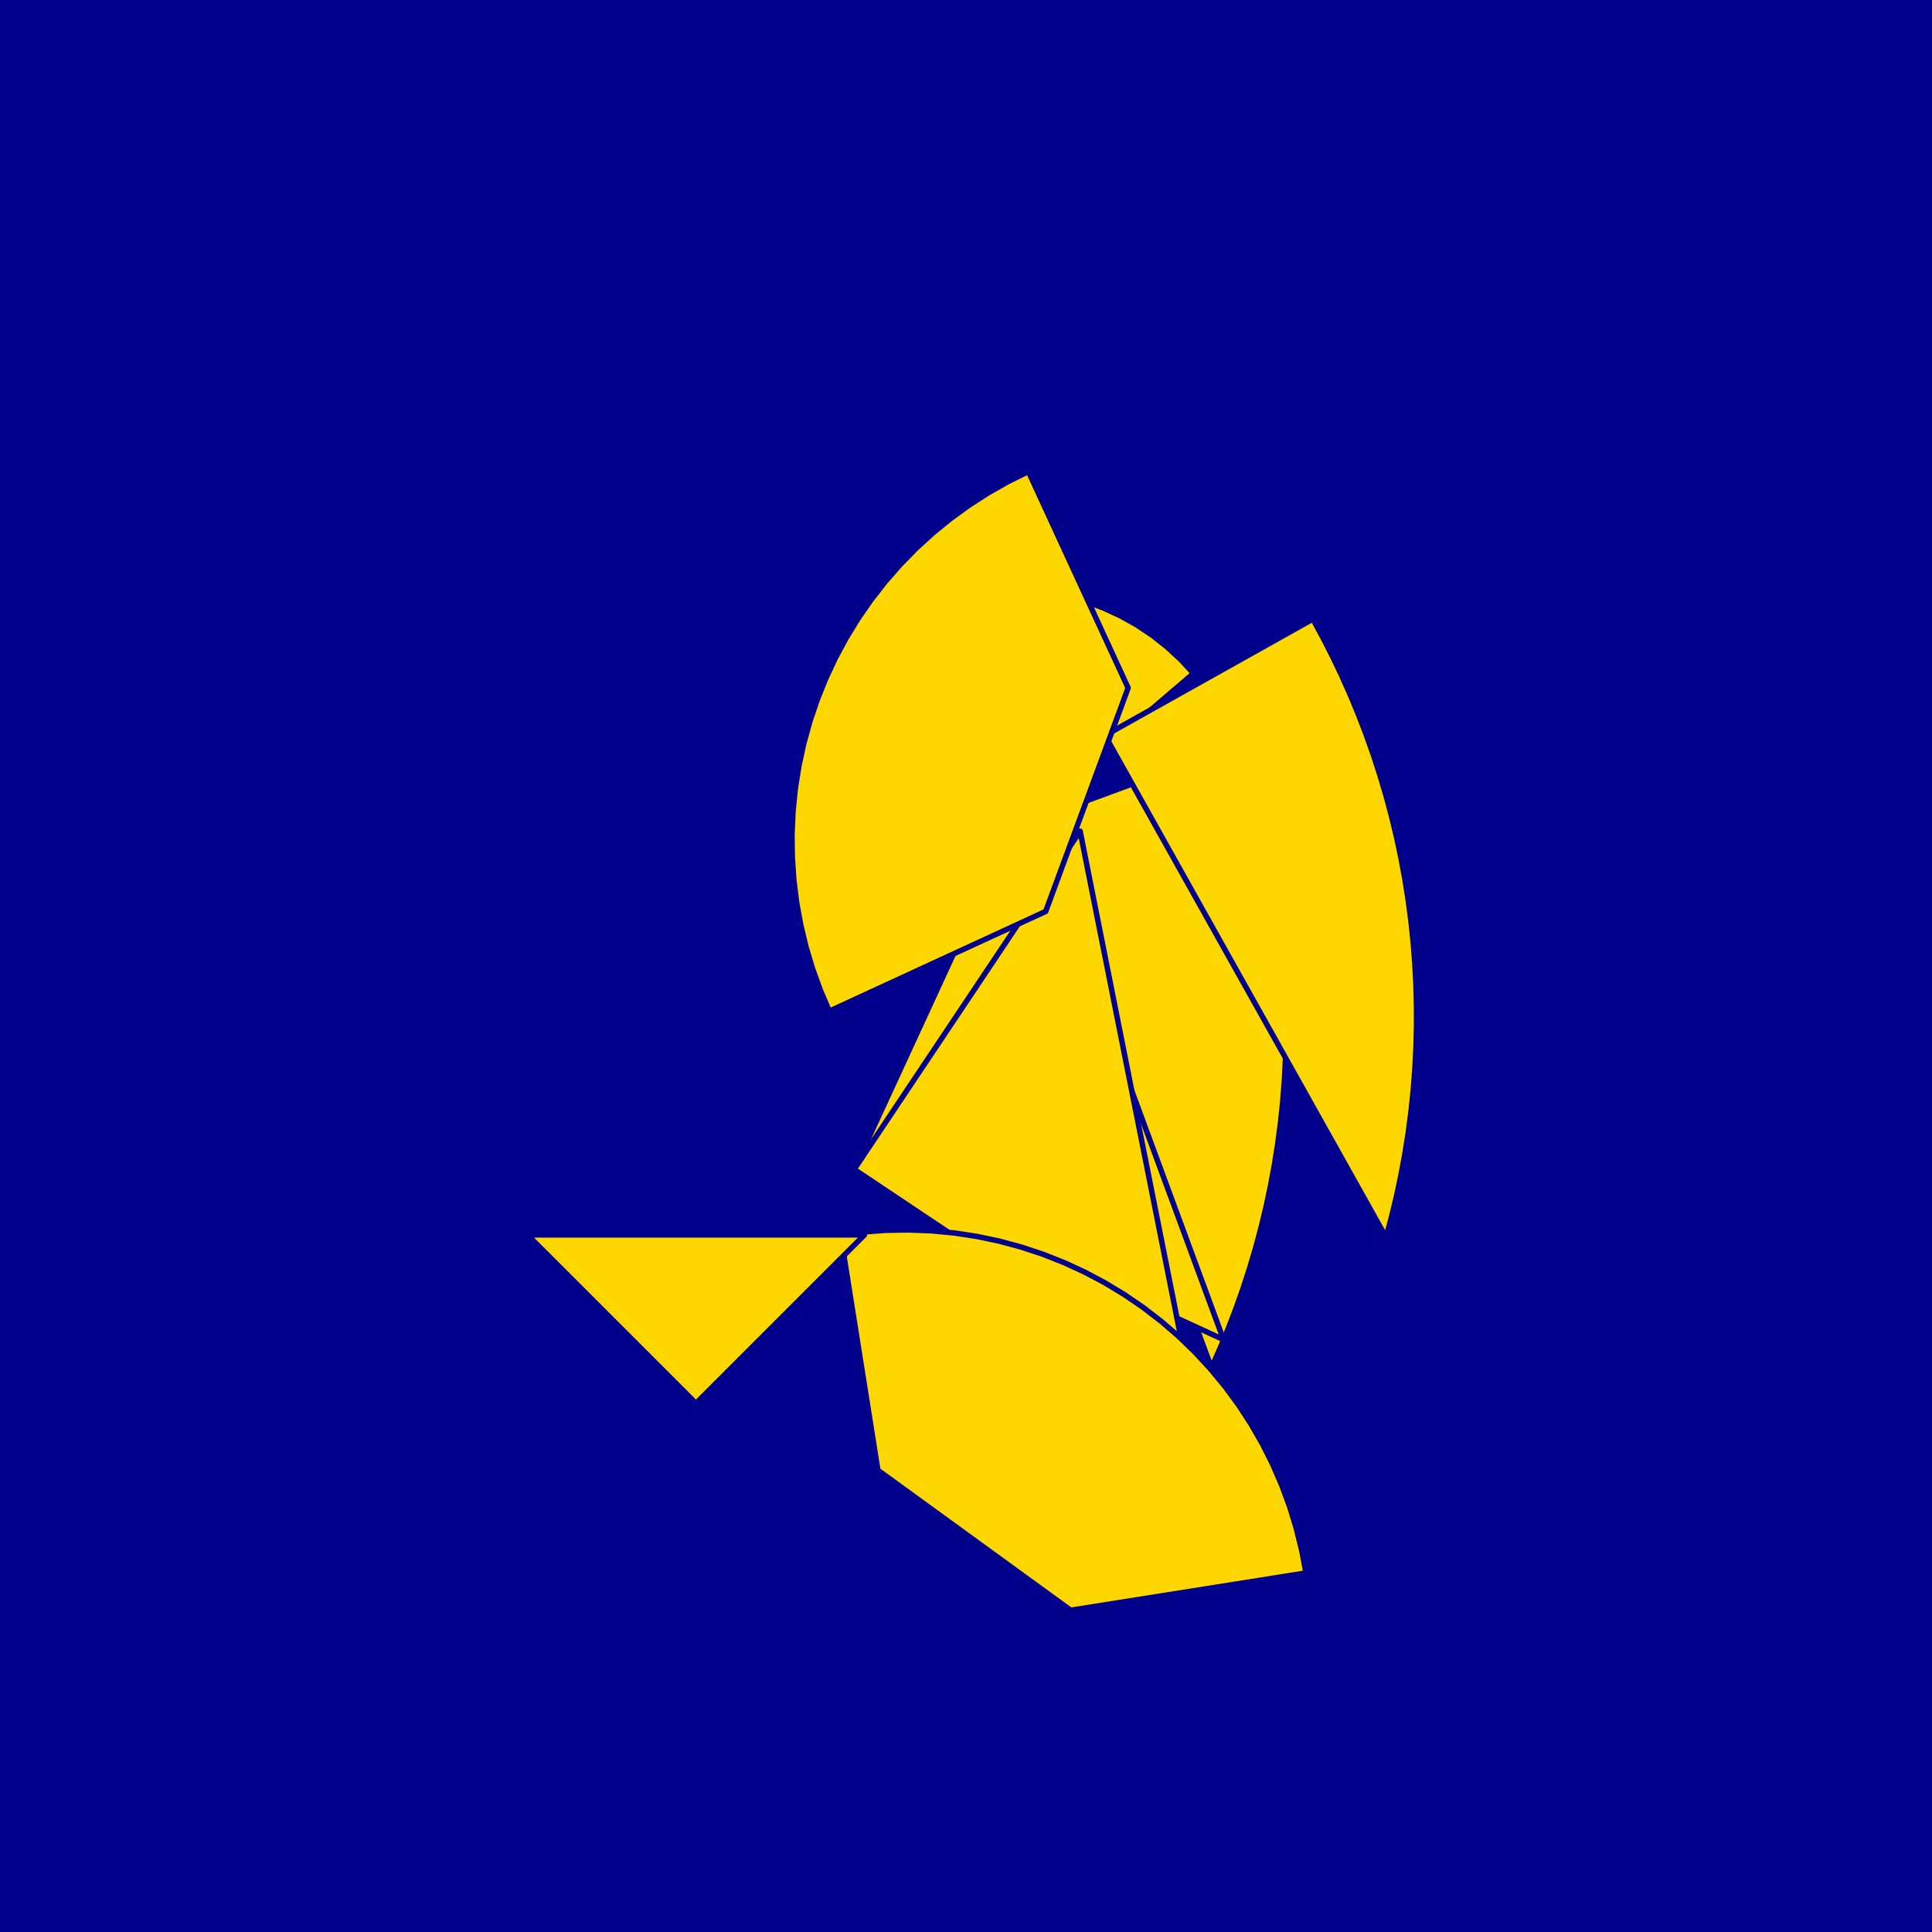 <?xml version="1.0" encoding="utf-8" standalone="no"?>
<!DOCTYPE svg PUBLIC "-//W3C//DTD SVG 1.1//EN" "http://www.w3.org/TR/2001/REC-SVG-20010904/DTD/svg11.dtd">
<svg width="10cm" height="10cm" viewBox="0 0 378 378" overflow="hidden"
 version="1.1" xmlns="http://www.w3.org/2000/svg"  xmlns:xlink="http://www.w3.org/1999/xlink">
<!--fond  (Utilisateur) -->
<g  stroke-linejoin="round" >
<polygon fill="rgb(0,0,139)" points="0,0,0,378,378,378,378,0"/>
</g>
<!--tangram  (Utilisateur) -->
<g stroke="rgb(0,0,139)" stroke-width="1.063" stroke-linejoin="round" >
<path d="M172.426 187.669 L205.388 154.706 L202.701 152.222 L199.826 149.956 L196.783 147.922 L193.589 146.133 L190.265 144.601
 L186.831 143.334 L183.308 142.341 L179.718 141.627 L176.083 141.196 L172.426 141.053z" fill="rgb(255,215,0)"/>
</g>
<g stroke="rgb(0,0,139)" stroke-width="1.063" stroke-linejoin="round" >
<path d="M198.065 162.03 L233.512 131.755 L231.027 129.067 L228.34 126.583 L225.465 124.317 L222.422 122.283 L219.228 120.495
 L215.904 118.962 L212.47 117.695 L208.947 116.702 L205.357 115.988 L201.722 115.557z" fill="rgb(255,215,0)"/>
</g>
<g stroke="rgb(0,0,139)" stroke-width="1.063" stroke-linejoin="round" >
<path d="M198.065 162.03 L237.017 267.616 L238.712 263.809 L240.306 259.96 L241.8 256.07 L243.191 252.142 L244.478 248.179
 L245.661 244.185 L246.74 240.16 L247.713 236.108 L248.579 232.033 L249.338 227.936 L249.99 223.821 L250.534 219.69
 L250.969 215.546 L251.296 211.392 L251.514 207.231 L251.623 203.066 L251.623 198.899 L251.514 194.734 L251.296 190.573
 L250.969 186.419 L250.534 182.276 L249.99 178.145 L249.338 174.029 L248.579 169.932 L247.713 165.857 L246.74 161.805
 L245.661 157.781 L244.478 153.786 L243.191 149.823 L241.8 145.895z" fill="rgb(255,215,0)"/>
</g>
<g stroke="rgb(0,0,139)" stroke-width="1.063" stroke-linejoin="round" >
<path d="M216.194 143.9 L271.184 242.093 L272.263 238.068 L273.236 234.017 L274.102 229.941 L274.861 225.844 L275.513 221.729
 L276.057 217.598 L276.492 213.454 L276.819 209.3 L277.037 205.139 L277.146 200.974 L277.146 196.807 L277.037 192.642
 L276.819 188.481 L276.492 184.328 L276.057 180.184 L275.513 176.053 L274.861 171.937 L274.102 167.841 L273.236 163.765
 L272.263 159.714 L271.184 155.689 L270.001 151.694 L268.714 147.731 L267.323 143.804 L265.829 139.914 L264.235 136.064
 L262.54 132.258 L260.747 128.497 L258.855 124.784 L256.867 121.123z" fill="rgb(255,215,0)"/>
</g>
<g stroke="rgb(0,0,139)" stroke-width="1.063" stroke-linejoin="round" >
<path d="M167.116 228.79 L239.385 262.106 L200.432 156.52z" fill="rgb(255,215,0)"/>
</g>
<g stroke="rgb(0,0,139)" stroke-width="1.063" stroke-linejoin="round" >
<path d="M167.116 228.79 L233.283 273.001 L211.327 162.622z" fill="rgb(255,215,0)"/>
</g>
<g stroke="rgb(0,0,139)" stroke-width="1.063" stroke-linejoin="round" >
<path d="M162.254 197.84 L204.589 178.324 L220.723 134.589 L201.207 92.255 L197.207 94.237 L193.325 96.44 L189.572 98.857 L185.961 101.481 L182.502 104.303
 L179.207 107.314 L176.087 110.506 L173.15 113.867 L170.406 117.388 L167.864 121.058 L165.532 124.864 L163.416 128.794
 L161.525 132.838 L159.863 136.98 L158.436 141.21 L157.249 145.513 L156.304 149.876 L155.606 154.284 L155.156 158.726
 L154.956 163.185 L155.006 167.648 L155.306 172.102 L155.856 176.532 L156.653 180.924 L157.695 185.264 L158.978 189.54
 L160.5 193.736 L162.254 197.84z" fill="rgb(255,215,0)"/>
</g>
<g stroke="rgb(0,0,139)" stroke-width="1.063" stroke-linejoin="round" >
<path d="M164.468 241.609 L171.76 287.651 L209.474 315.052 L255.516 307.759 L254.694 303.372 L253.628 299.037 L252.32 294.769 L250.775 290.581 L248.998 286.487
 L246.994 282.498 L244.769 278.628 L242.331 274.889 L239.687 271.293 L236.845 267.85 L233.815 264.572 L230.606 261.469
 L227.228 258.551 L223.692 255.827 L220.009 253.306 L216.19 250.995 L212.247 248.902 L208.193 247.033 L204.041 245.394
 L199.804 243.991 L195.494 242.828 L191.126 241.908 L186.714 241.234 L182.27 240.81 L177.81 240.634 L173.346 240.709
 L168.895 241.035 L164.468 241.609z" fill="rgb(255,215,0)"/>
</g>
<g stroke="rgb(0,0,139)" stroke-width="1.063" stroke-linejoin="round" >
<path d="M136.167 241.609 L169.13 241.609 L136.167 274.572 L103.204 241.609z" fill="rgb(255,215,0)"/>
</g>
</svg>
